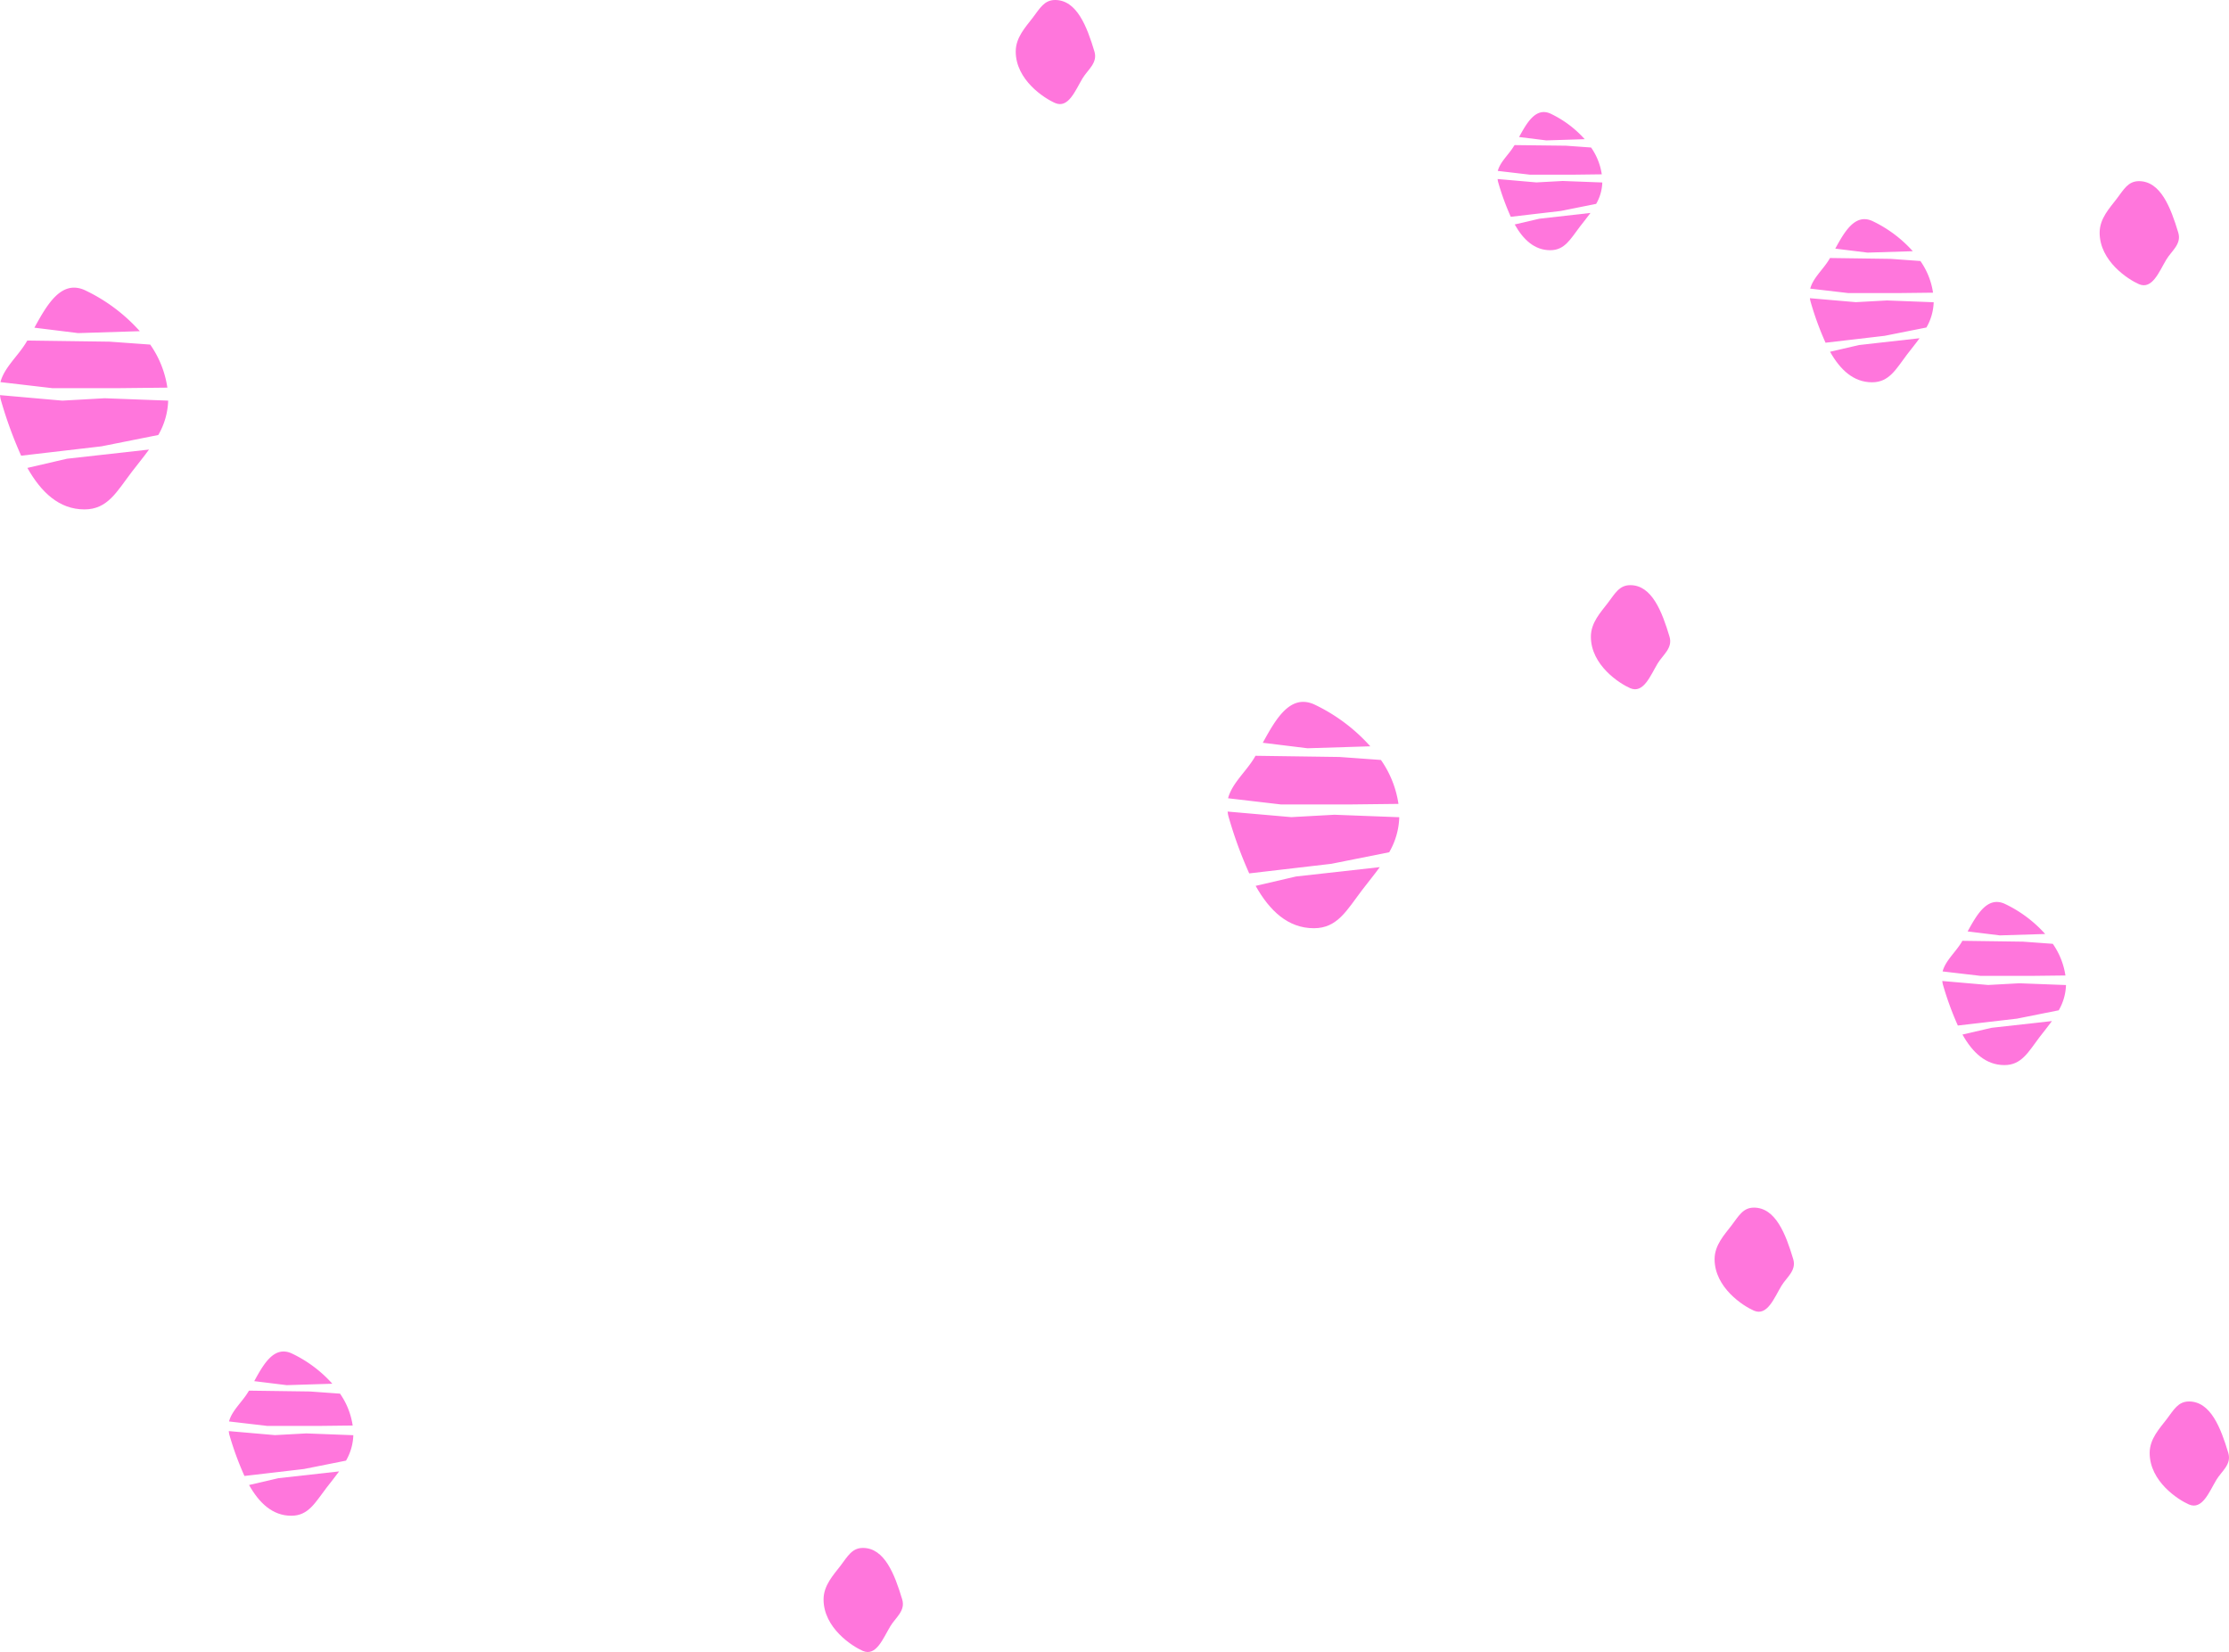 <svg xmlns="http://www.w3.org/2000/svg" viewBox="0 0 1029.21 762.87"><defs><style>.cls-1{fill:#ff76dc;}</style></defs><g id="Layer_2" data-name="Layer 2"><g id="Layer_1-2" data-name="Layer 1"><path class="cls-1" d="M567.21,376.92a194.82,194.82,0,0,0,9.6,26.39l37.88-4.42,26.75-5.34a34.19,34.19,0,0,0,4.65-16.18l-29.94-1.14-19.92,1.1-29.39-2.57A15.76,15.76,0,0,0,567.21,376.92Z"/><path class="cls-1" d="M606.67,428.63c10.92,0,15.21-8.35,22.35-17.74,2.52-3.32,5.4-6.78,8.07-10.47l-38.67,4.32-18.65,4.33C586.21,420.52,594.67,428.63,606.67,428.63Z"/><path class="cls-1" d="M606.67,325.21c-11-4.77-17.57,6.8-23.59,17.78l20.64,2.54,29-.9A81.45,81.45,0,0,0,606.67,325.21Z"/><path class="cls-1" d="M579.19,349.9c-3.85,6.44-10.32,11.79-12.15,18.72l24.44,2.86h31.61l22.63-.26a47.38,47.38,0,0,0-8.09-20.29l-19.11-1.38L579.71,349C579.53,349.31,579.36,349.61,579.19,349.9Z"/><path class="cls-1" d="M105.87,662.41a142.28,142.28,0,0,0,7,19.15l27.48-3.21,19.42-3.87a25,25,0,0,0,3.37-11.74l-21.73-.83-14.45.79-21.32-1.86A11.41,11.41,0,0,0,105.87,662.41Z"/><path class="cls-1" d="M134.51,699.93c7.92,0,11-6.06,16.22-12.88,1.83-2.4,3.91-4.91,5.85-7.59l-28.06,3.13L115,685.74C119.66,694,125.8,699.93,134.51,699.93Z"/><path class="cls-1" d="M134.51,624.89c-8-3.46-12.76,4.93-17.12,12.89l15,1.85,21.06-.66A59,59,0,0,0,134.51,624.89Z"/><path class="cls-1" d="M114.57,642.8c-2.8,4.67-7.49,8.56-8.82,13.59l17.73,2.07h22.94l16.42-.19A34.4,34.4,0,0,0,157,643.55l-13.86-1-28.17-.39Z"/><path class="cls-1" d="M691.72,84a119.44,119.44,0,0,0,5.86,16.11l23.12-2.7L737,94.14a20.94,20.94,0,0,0,2.84-9.88l-18.28-.69-12.15.66L691.5,82.67A9,9,0,0,0,691.72,84Z"/><path class="cls-1" d="M715.81,115.54c6.66,0,9.28-5.09,13.64-10.82,1.54-2,3.29-4.14,4.93-6.39L710.77,101l-11.38,2.65C703.32,110.6,708.48,115.54,715.81,115.54Z"/><path class="cls-1" d="M715.81,52.42c-6.69-2.91-10.73,4.15-14.4,10.85L714,64.83l17.71-.56A49.71,49.71,0,0,0,715.81,52.42Z"/><path class="cls-1" d="M699,67.49c-2.35,3.93-6.3,7.2-7.42,11.43l14.92,1.75h19.29l13.81-.17a29,29,0,0,0-4.93-12.38L723,67.28,699.35,67C699.24,67.13,699.14,67.32,699,67.49Z"/><path class="cls-1" d="M.36,184.57a191.54,191.54,0,0,0,9.4,25.86l37.12-4.33,26.21-5.23A33.71,33.71,0,0,0,77.65,185L48.31,183.9,28.79,185,0,182.46A13.7,13.7,0,0,0,.36,184.57Z"/><path class="cls-1" d="M39,235.23c10.7,0,14.9-8.17,21.9-17.38,2.47-3.25,5.29-6.63,7.91-10.26l-37.89,4.24-18.28,4.24C19,227.29,27.26,235.23,39,235.23Z"/><path class="cls-1" d="M39,133.91c-10.74-4.67-17.22,6.66-23.12,17.41l20.23,2.5,28.44-.89A79.62,79.62,0,0,0,39,133.91Z"/><path class="cls-1" d="M12.1,158.1C8.33,164.41,2,169.65.2,176.45l23.94,2.79h31L77.28,179a46.39,46.39,0,0,0-7.92-19.88l-18.73-1.35-38-.52C12.43,157.52,12.27,157.82,12.1,158.1Z"/><path class="cls-1" d="M836,139.26a139,139,0,0,0,6.92,19l27.29-3.19,19.29-3.84a24.78,24.78,0,0,0,3.35-11.66l-21.58-.83-14.36.79L835.7,137.7A11.34,11.34,0,0,0,836,139.26Z"/><path class="cls-1" d="M864.41,176.53c7.87,0,11-6,16.11-12.79,1.81-2.39,3.89-4.88,5.81-7.55l-27.87,3.12L845,162.43C849.66,170.68,855.76,176.53,864.41,176.53Z"/><path class="cls-1" d="M864.41,102c-7.9-3.43-12.67,4.9-17,12.81l14.88,1.84L883.2,116A58.72,58.72,0,0,0,864.41,102Z"/><path class="cls-1" d="M844.6,119.79c-2.77,4.64-7.43,8.5-8.75,13.49l17.61,2.06h22.78l16.31-.19a34.07,34.07,0,0,0-5.83-14.62l-13.77-1-28-.39C844.85,119.36,844.73,119.58,844.6,119.79Z"/><path class="cls-1" d="M897.09,454.56a141.71,141.71,0,0,0,6.92,19l27.3-3.18,19.28-3.85a24.63,24.63,0,0,0,3.35-11.66l-21.58-.82-14.35.79L896.83,453A11.15,11.15,0,0,0,897.09,454.56Z"/><path class="cls-1" d="M925.53,491.83c7.87,0,11-6,16.11-12.79,1.82-2.39,3.89-4.88,5.82-7.54l-27.87,3.11-13.45,3.12C910.79,486,916.88,491.83,925.53,491.83Z"/><path class="cls-1" d="M925.53,417.3c-7.89-3.44-12.66,4.89-17,12.81l14.88,1.83,20.92-.65A58.54,58.54,0,0,0,925.53,417.3Z"/><path class="cls-1" d="M905.73,435.09c-2.78,4.64-7.44,8.5-8.76,13.49l17.62,2.06h22.78l16.31-.19a34.25,34.25,0,0,0-5.83-14.62l-13.77-1-28-.39Z"/><path class="cls-1" d="M505.34,23.79c1.59,5.29-3.1,8.39-5.52,12.43-3.32,5.56-6.5,14-12.64,11.35C482.17,45.4,469,36.92,469,23.79c0-6.56,4.6-11.33,7.87-15.63S482.16,0,487.18,0C497.21,0,501.88,12.27,505.34,23.79Z"/><path class="cls-1" d="M770.88,294c1.59,5.29-3.1,8.39-5.52,12.43-3.32,5.56-6.5,14-12.63,11.36-5-2.18-18.16-10.65-18.16-23.79,0-6.55,4.6-11.32,7.87-15.63s5.26-8.16,10.29-8.16C762.75,270.18,767.42,282.45,770.88,294Z"/><path class="cls-1" d="M1005.79,107.44c1.59,5.29-3.1,8.39-5.52,12.43-3.32,5.55-6.5,14-12.64,11.35-5-2.18-18.15-10.65-18.15-23.78,0-6.56,4.6-11.33,7.87-15.63s5.26-8.16,10.28-8.16C997.66,83.65,1002.32,95.91,1005.79,107.44Z"/><path class="cls-1" d="M416.58,738.57c1.59,5.3-3.1,8.4-5.51,12.44-3.33,5.55-6.5,14-12.64,11.35-5-2.18-18.16-10.65-18.16-23.79,0-6.55,4.6-11.32,7.87-15.62s5.26-8.16,10.29-8.16C408.45,714.79,413.12,727.05,416.58,738.57Z"/><path class="cls-1" d="M828,581.44c1.59,5.3-3.1,8.39-5.51,12.43-3.32,5.56-6.5,14-12.64,11.36-5-2.18-18.16-10.65-18.16-23.79,0-6.55,4.6-11.32,7.87-15.63s5.26-8.16,10.29-8.16C819.88,557.65,824.55,569.92,828,581.44Z"/><path class="cls-1" d="M1028.89,670.94c1.59,5.3-3.1,8.4-5.52,12.44-3.32,5.55-6.5,14-12.64,11.35-5-2.18-18.15-10.65-18.15-23.79,0-6.55,4.6-11.32,7.87-15.62s5.26-8.16,10.28-8.16C1020.76,647.16,1025.42,659.42,1028.89,670.94Z"/></g></g></svg>